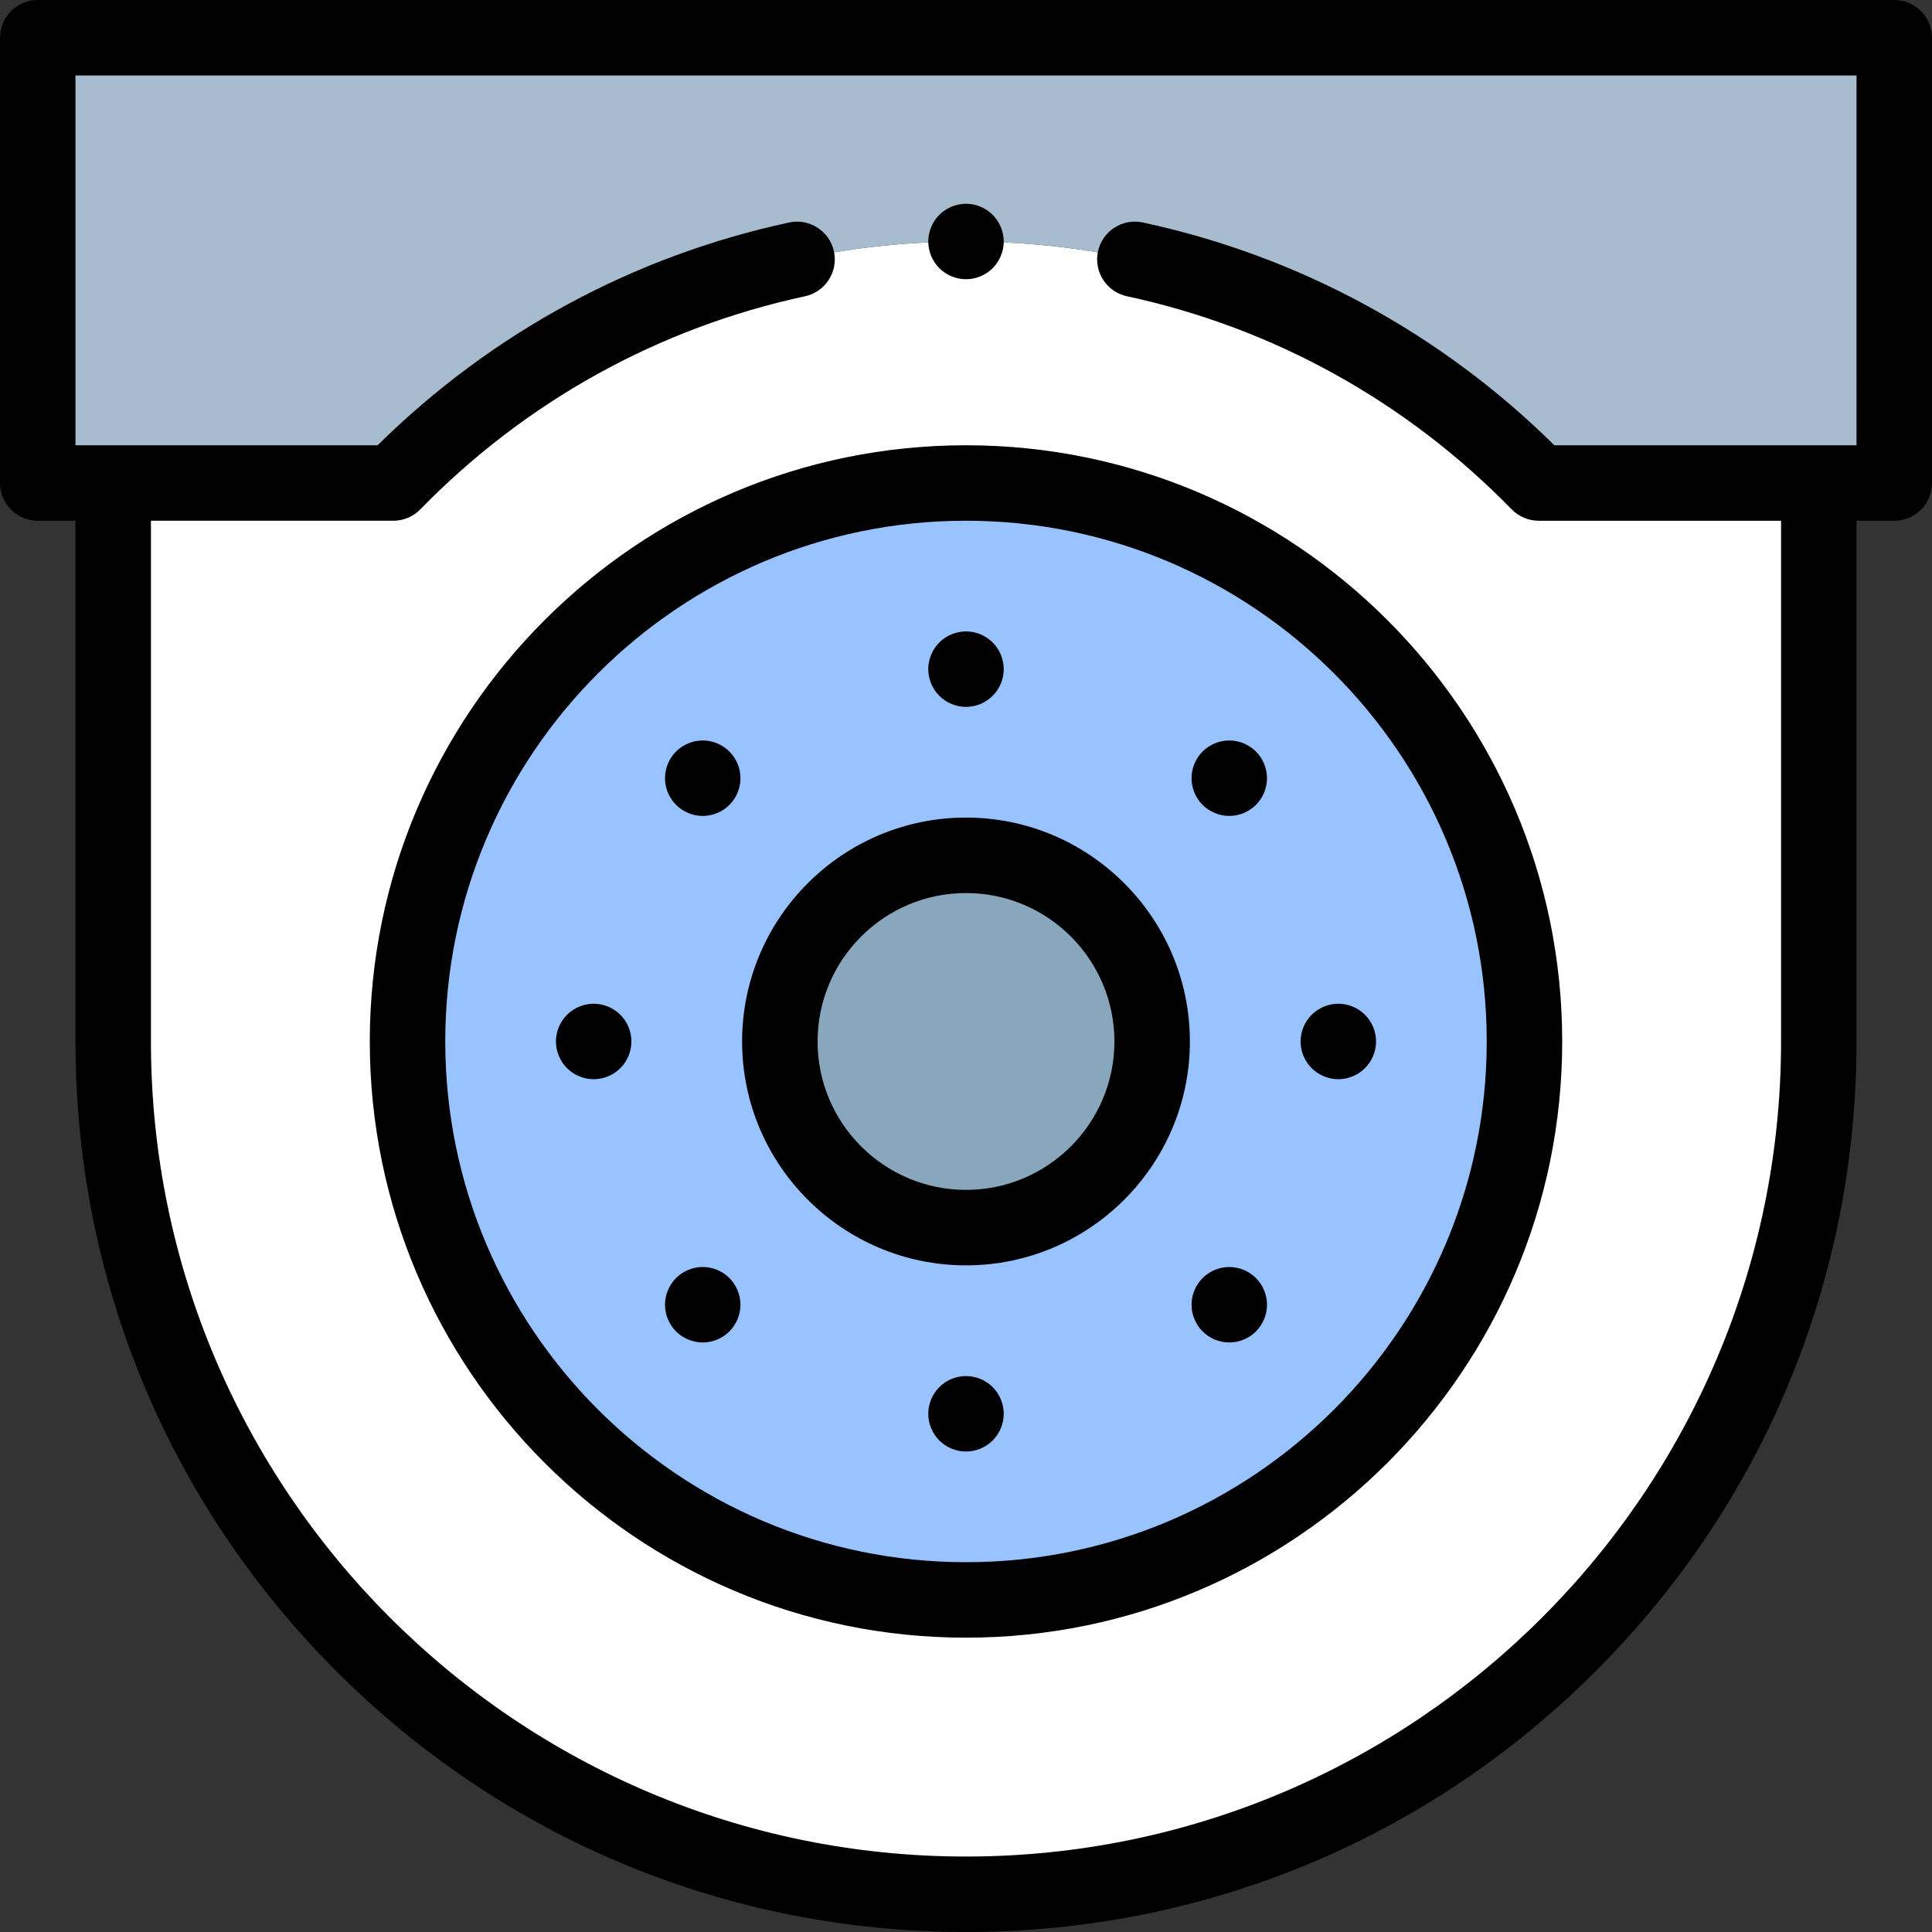 <svg id="Capa_1" enable-background="new 0 0 512 512" height="512" viewBox="0 0 512 512" width="512" xmlns="http://www.w3.org/2000/svg"><rect x="0" y="0" width="512" height="512" fill="#333333" stroke="none"/><g id="XMLID_2534_"><path id="XMLID_2551_" d="m30 128v148c0 124.816 101.184 226 226 226 124.816 0 226-101.184 226-226v-148h-74.231c-38.504-39.477-92.268-64-151.769-64s-113.265 24.523-151.768 64z" fill="#fff"/><circle id="XMLID_2550_" cx="256" cy="276" fill="#99c3ff" r="148"/><circle id="XMLID_2549_" cx="256" cy="276" fill="#89a7bc" r="49.333"/><path id="XMLID_2548_" d="m10 10v118h94.232c38.503-39.477 92.267-64 151.768-64s113.265 24.523 151.768 64h94.232v-118z" fill="#a7bcce"/><g id="XMLID_389_"><path id="XMLID_818_" d="m502 0h-492c-5.523 0-10 4.477-10 10v118c0 5.523 4.477 10 10 10h10v138c0 63.038 24.548 122.303 69.123 166.877 44.574 44.575 103.839 69.123 166.877 69.123s122.303-24.548 166.877-69.123c44.575-44.574 69.123-103.839 69.123-166.877v-138h10c5.522 0 10-4.477 10-10v-118c0-5.523-4.478-10-10-10zm-10 118h-80.072c-30.162-29.784-67.786-50.166-109.072-59.042-5.395-1.164-10.717 2.275-11.878 7.675-1.161 5.399 2.275 10.717 7.675 11.878 38.806 8.344 74.062 27.871 101.957 56.472 1.883 1.93 4.464 3.018 7.159 3.018h64.231v138c0 119.103-96.897 216-216 216s-216-96.898-216-216.001v-138h64.231c2.695 0 5.276-1.088 7.159-3.018 27.89-28.596 63.14-48.121 101.938-56.467 5.399-1.161 8.835-6.479 7.674-11.879-1.162-5.4-6.482-8.837-11.879-7.674-41.278 8.88-78.893 29.26-109.051 59.038h-80.072v-98h472z"/><path id="XMLID_829_" d="m98 276c0 87.121 70.879 158 158 158s158-70.879 158-158-70.879-158-158-158-158 70.879-158 158zm296 0c0 76.094-61.906 138-138 138s-138-61.906-138-138 61.906-138 138-138 138 61.906 138 138z"/><path id="XMLID_843_" d="m196.667 276c0 32.717 26.616 59.333 59.333 59.333s59.333-26.616 59.333-59.333-26.616-59.333-59.333-59.333-59.333 26.616-59.333 59.333zm98.666 0c0 21.689-17.645 39.333-39.333 39.333s-39.333-17.644-39.333-39.333 17.644-39.333 39.333-39.333 39.333 17.644 39.333 39.333z"/><path id="XMLID_844_" d="m248.93 170.26c-1.86 1.86-2.93 4.44-2.93 7.07s1.069 5.21 2.93 7.069c1.86 1.87 4.44 2.931 7.07 2.931s5.21-1.061 7.069-2.931c1.86-1.859 2.931-4.43 2.931-7.069 0-2.63-1.07-5.21-2.931-7.07-1.859-1.86-4.439-2.93-7.069-2.93s-5.21 1.069-7.07 2.93z"/><path id="XMLID_845_" d="m256 364.67c-2.63 0-5.21 1.06-7.07 2.93-1.86 1.86-2.93 4.43-2.93 7.07 0 2.63 1.069 5.21 2.93 7.07 1.86 1.859 4.44 2.93 7.07 2.93s5.21-1.07 7.069-2.93c1.86-1.86 2.931-4.44 2.931-7.07s-1.07-5.21-2.931-7.07c-1.859-1.871-4.439-2.93-7.069-2.93z"/><path id="XMLID_846_" d="m354.67 286c2.63 0 5.21-1.07 7.07-2.931 1.859-1.859 2.93-4.439 2.93-7.069s-1.07-5.21-2.93-7.07-4.44-2.93-7.07-2.93-5.21 1.069-7.07 2.93c-1.87 1.86-2.93 4.44-2.93 7.07s1.06 5.21 2.93 7.069c1.85 1.861 4.43 2.931 7.07 2.931z"/><path id="XMLID_847_" d="m157.33 266c-2.63 0-5.21 1.069-7.07 2.93-1.86 1.86-2.93 4.44-2.93 7.07s1.069 5.21 2.93 7.069c1.86 1.86 4.44 2.931 7.07 2.931 2.64 0 5.21-1.07 7.069-2.931 1.87-1.859 2.931-4.439 2.931-7.069s-1.061-5.21-2.931-7.07c-1.859-1.861-4.439-2.93-7.069-2.93z"/><path id="XMLID_848_" d="m325.77 216.23c2.63 0 5.21-1.069 7.07-2.93 1.86-1.86 2.93-4.43 2.93-7.07 0-2.63-1.069-5.2-2.93-7.069-1.86-1.86-4.44-2.931-7.07-2.931-2.64 0-5.21 1.07-7.08 2.931-1.85 1.859-2.92 4.439-2.92 7.069 0 2.641 1.07 5.221 2.92 7.07 1.87 1.86 4.45 2.93 7.08 2.93z"/><path id="XMLID_849_" d="m186.23 335.77c-2.63 0-5.21 1.061-7.069 2.931-1.86 1.859-2.931 4.43-2.931 7.069 0 2.63 1.07 5.21 2.931 7.07 1.859 1.86 4.439 2.93 7.069 2.93s5.21-1.069 7.07-2.93c1.86-1.86 2.93-4.44 2.93-7.07 0-2.64-1.069-5.21-2.93-7.069-1.861-1.871-4.441-2.931-7.07-2.931z"/><path id="XMLID_850_" d="m325.77 355.77c2.63 0 5.21-1.069 7.07-2.93 1.86-1.86 2.93-4.44 2.93-7.07s-1.069-5.21-2.93-7.069c-1.86-1.87-4.44-2.931-7.07-2.931-2.64 0-5.21 1.061-7.069 2.931-1.86 1.859-2.931 4.439-2.931 7.069s1.07 5.21 2.931 7.07c1.859 1.86 4.429 2.93 7.069 2.93z"/><path id="XMLID_851_" d="m186.23 196.23c-2.63 0-5.21 1.07-7.069 2.931-1.86 1.859-2.931 4.439-2.931 7.069 0 2.641 1.07 5.21 2.931 7.07 1.859 1.86 4.439 2.93 7.069 2.93s5.21-1.069 7.07-2.93c1.87-1.86 2.93-4.44 2.93-7.07s-1.06-5.2-2.93-7.069c-1.861-1.861-4.43-2.931-7.07-2.931z"/><path id="XMLID_852_" d="m256 74c2.63 0 5.21-1.07 7.069-2.931 1.861-1.859 2.931-4.439 2.931-7.069s-1.07-5.21-2.931-7.07c-1.859-1.861-4.439-2.93-7.069-2.93s-5.21 1.069-7.07 2.93c-1.86 1.86-2.93 4.44-2.93 7.07s1.069 5.21 2.93 7.069c1.86 1.861 4.44 2.931 7.07 2.931z"/></g></g></svg>